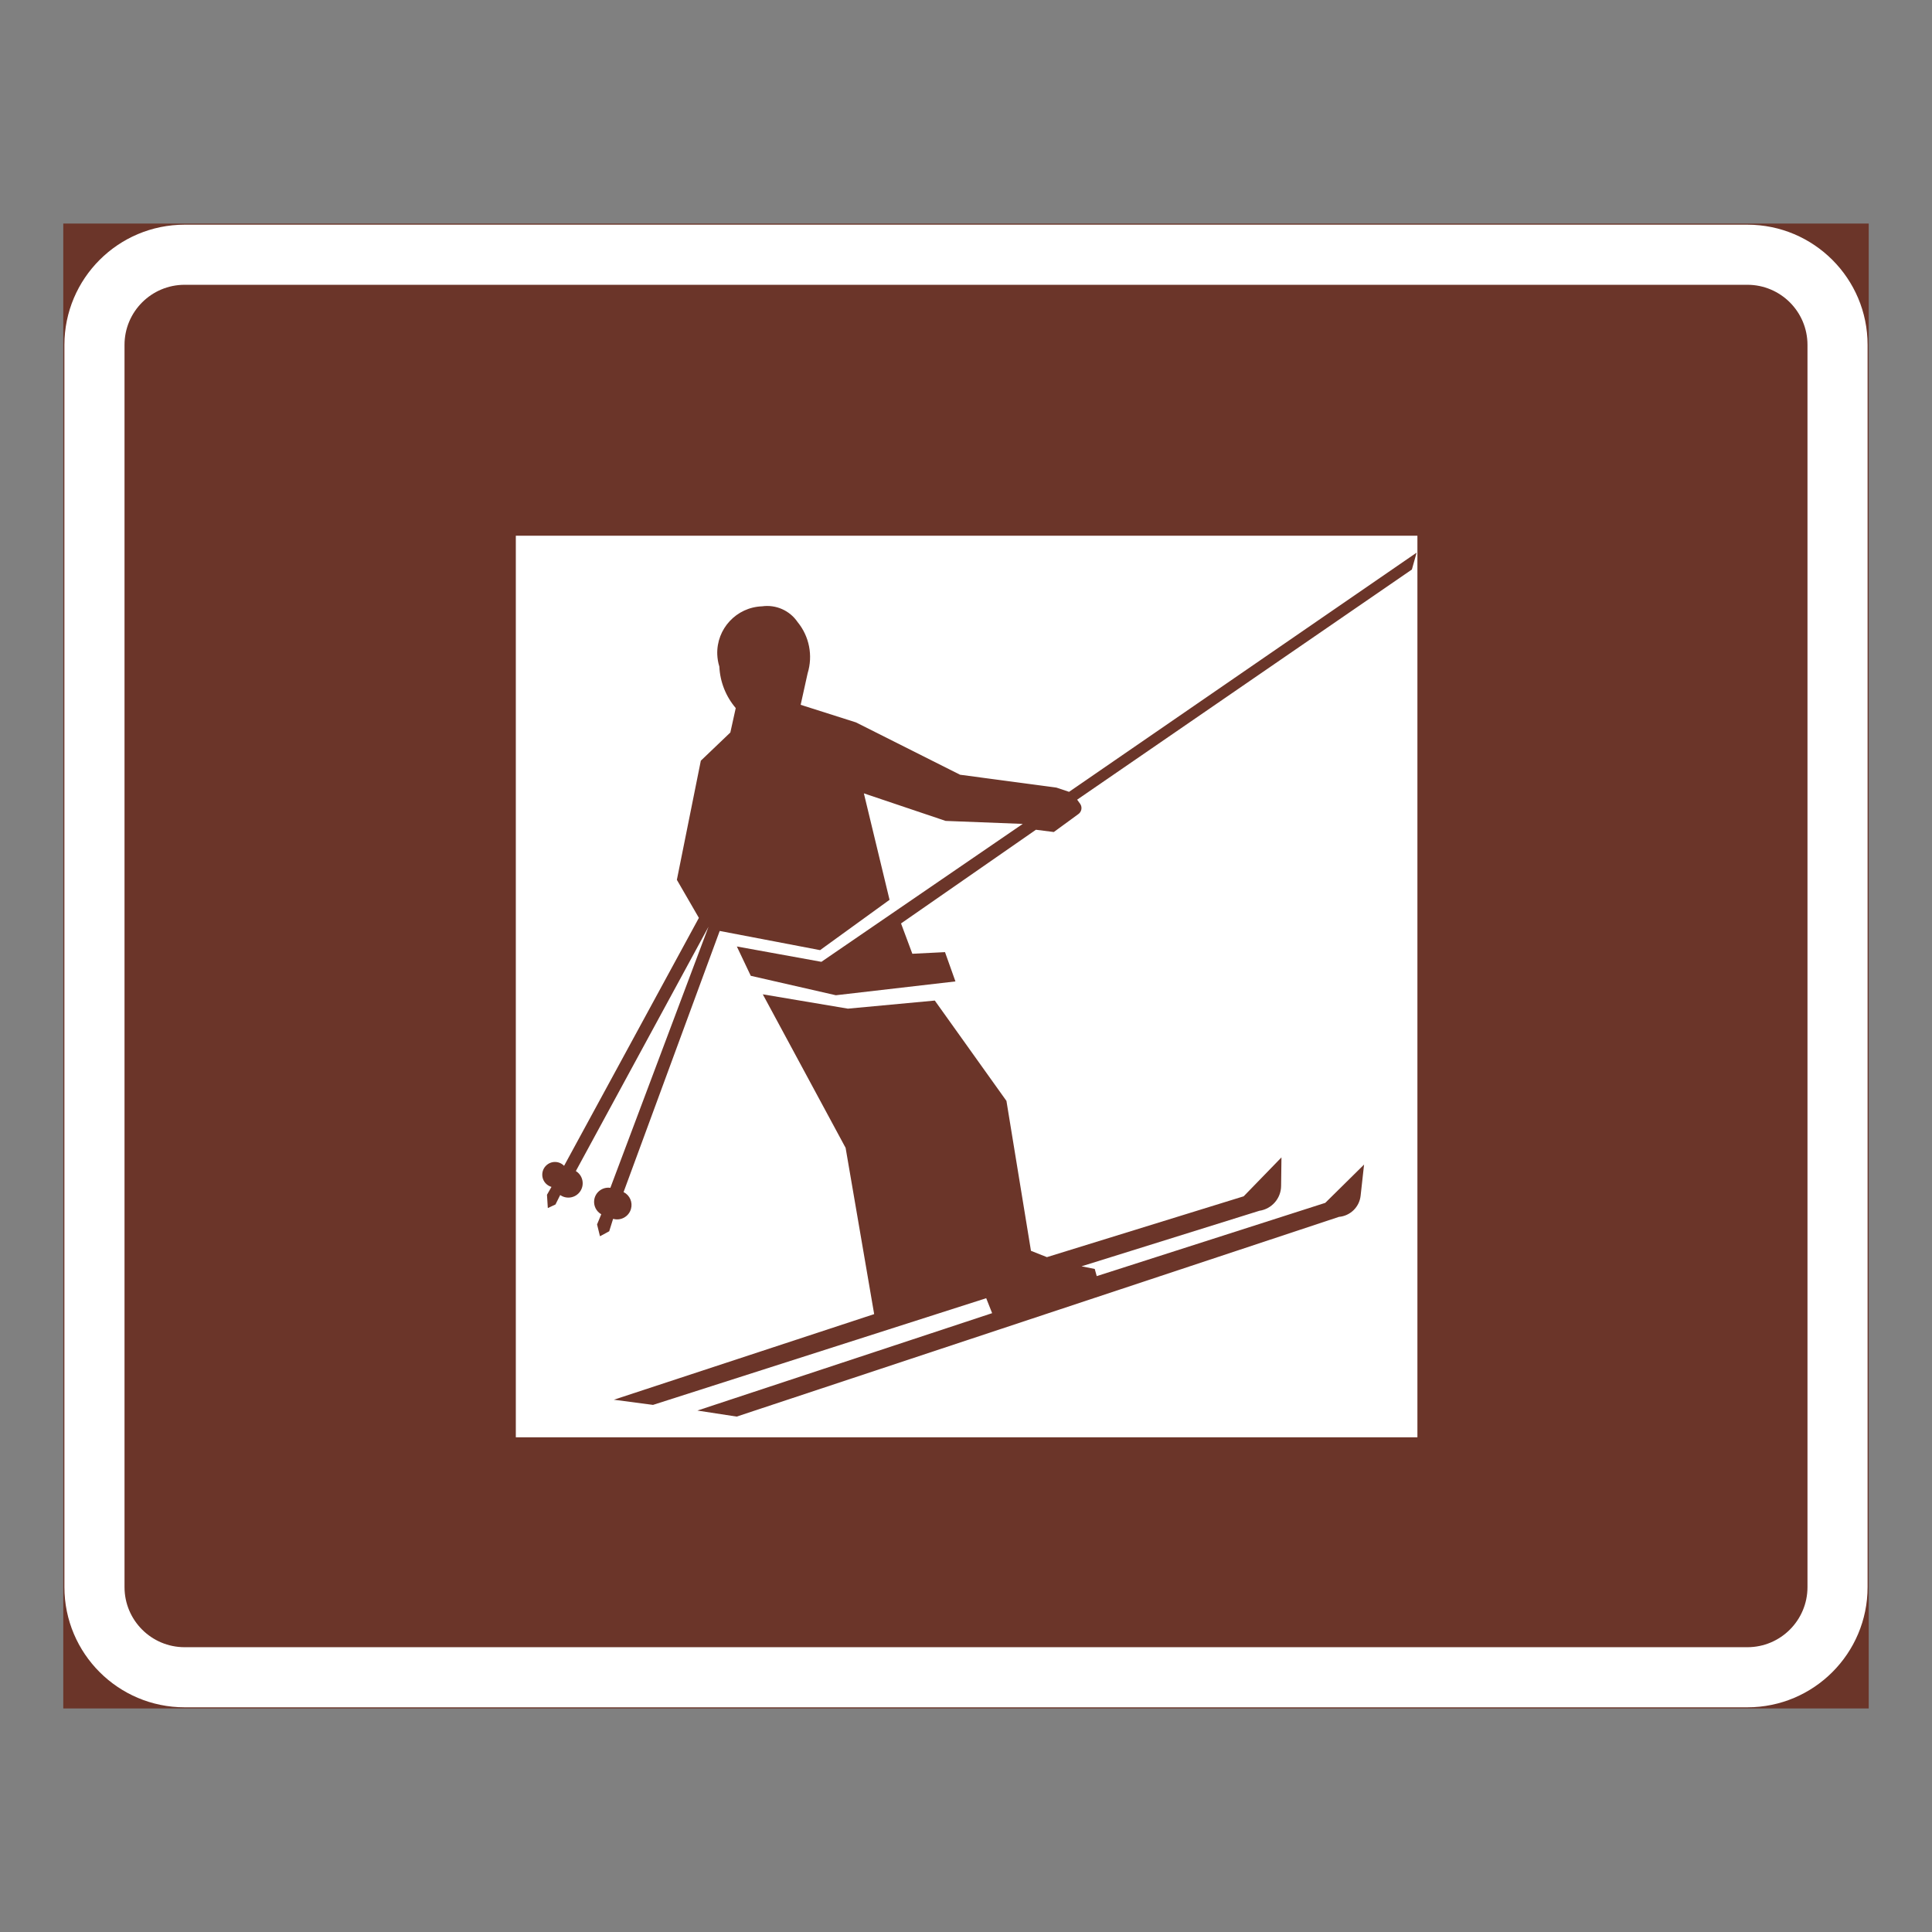 <?xml version="1.0" encoding="iso-8859-1"?>
<!-- Generator: Adobe Illustrator 16.0.0, SVG Export Plug-In . SVG Version: 6.00 Build 0)  -->
<!DOCTYPE svg PUBLIC "-//W3C//DTD SVG 1.1//EN" "http://www.w3.org/Graphics/SVG/1.1/DTD/svg11.dtd">
<svg version="1.1" id="Layer_1" xmlns="http://www.w3.org/2000/svg" xmlns:xlink="http://www.w3.org/1999/xlink" x="0px" y="0px"
	 width="425.197px" height="425.196px" viewBox="0 0 425.197 425.196" style="enable-background:new 0 0 425.197 425.196;"
	 xml:space="preserve">
<rect x="0" y="0" width="425.197" height="425.196" fill="#808080" stroke="none"/>
<g id="LWPOLYLINE_85_">
	
		<rect x="14.176" y="49.449" style="fill:#6B3529;stroke:#6B3529;stroke-width:0.5;stroke-miterlimit:10;" width="396.845" height="326.298"/>
</g>
<g id="LWPOLYLINE_83_">
	<path style="fill:#FFFFFF;" d="M40.632,49.449h343.934c14.609,0,26.455,11.845,26.455,26.457V349.29
		c0,14.609-11.846,26.457-26.455,26.457H40.632c-14.609,0-26.457-11.848-26.457-26.457V75.905
		C14.176,61.293,26.023,49.449,40.632,49.449z"/>
</g>
<g id="LWPOLYLINE_84_">
	<path style="fill:#6B3529;" d="M40.632,62.677h343.934c7.305,0,13.227,5.923,13.227,13.228V349.29
		c0,7.305-5.922,13.229-13.227,13.229H40.632c-7.305,0-13.228-5.924-13.228-13.229V75.905
		C27.404,68.601,33.328,62.677,40.632,62.677z"/>
</g>
<g id="LWPOLYLINE_77_">
	<rect x="113.523" y="117.902" style="fill:#FFFFFF;" width="198.423" height="198.421"/>
</g>
<g id="LWPOLYLINE_78_">
	<path style="fill:#6B3529;" d="M237.236,179.231l-5.311,3.881l-3.939-0.499l-29.685,20.618l2.489,6.675l7.188-0.36l2.296,6.447
		l-26.32,3.041l-18.724-4.277l-3.064-6.455l18.607,3.377l44.314-30.354l-16.973-0.659l-17.994-6.064l5.651,23.431l-15.29,11.074
		l-22.089-4.222l-21.156,57.47c1.372,0.686,2.052,2.252,1.625,3.723c-0.486,1.684-2.247,2.652-3.93,2.164l-0.856,2.738l-2.033,1.098
		l-0.642-2.607l0.924-2.234c-1.119-0.637-1.731-1.896-1.547-3.174c0.253-1.709,1.838-2.893,3.55-2.643l21.603-57.463l-29.199,53.773
		c0.048,0.031,0.107,0.066,0.155,0.1c1.43,0.992,1.78,2.957,0.788,4.385c-0.992,1.43-2.957,1.785-4.387,0.789l-1.041,2.084
		l-1.683,0.781l-0.185-2.922l0.992-1.734c-0.477-0.137-0.905-0.393-1.245-0.744c-1.07-1.109-1.041-2.879,0.068-3.953
		c1.109-1.078,2.879-1.049,3.949,0.061l29.667-54.572l-4.844-8.372l5.272-26.218l6.497-6.208l1.187-5.376
		c-2.179-2.558-3.453-5.768-3.608-9.128c-0.272-0.866-0.418-1.765-0.457-2.675c-0.194-5.646,4.222-10.388,9.862-10.59
		c3.055-0.428,6.089,0.917,7.82,3.468c2.578,3.149,3.404,7.375,2.208,11.261l-1.536,6.945l12.178,3.874l22.905,11.516l21.205,2.833
		l2.781,0.931l76.49-52.641l-1.041,3.711l-73.668,50.654l0.631,0.873c0.02,0.031,0.049,0.063,0.068,0.095
		C238.248,177.726,238.015,178.745,237.236,179.231"/>
</g>
<g id="LWPOLYLINE_79_">
	<path style="fill:#6B3529;" d="M205.731,220.204l15.768,22.082l5.396,32.992l3.512,1.395l43.303-13.389l8.316-8.563l-0.078,6.291
		c-0.029,2.748-2.061,5.064-4.785,5.459l-39.139,12.221l2.908,0.582l0.438,1.576l50.295-16.123l8.541-8.43l-0.76,6.857
		c-0.271,2.492-2.275,4.445-4.775,4.658l-132.544,43.953l-8.646-1.328l64.867-21.434l-1.303-3.291l-73.33,23.479l-8.618-1.137
		l57.29-18.842l-6.283-36.586l-18.228-33.793l18.733,3.154L205.731,220.204z"/>
</g>
</svg>
